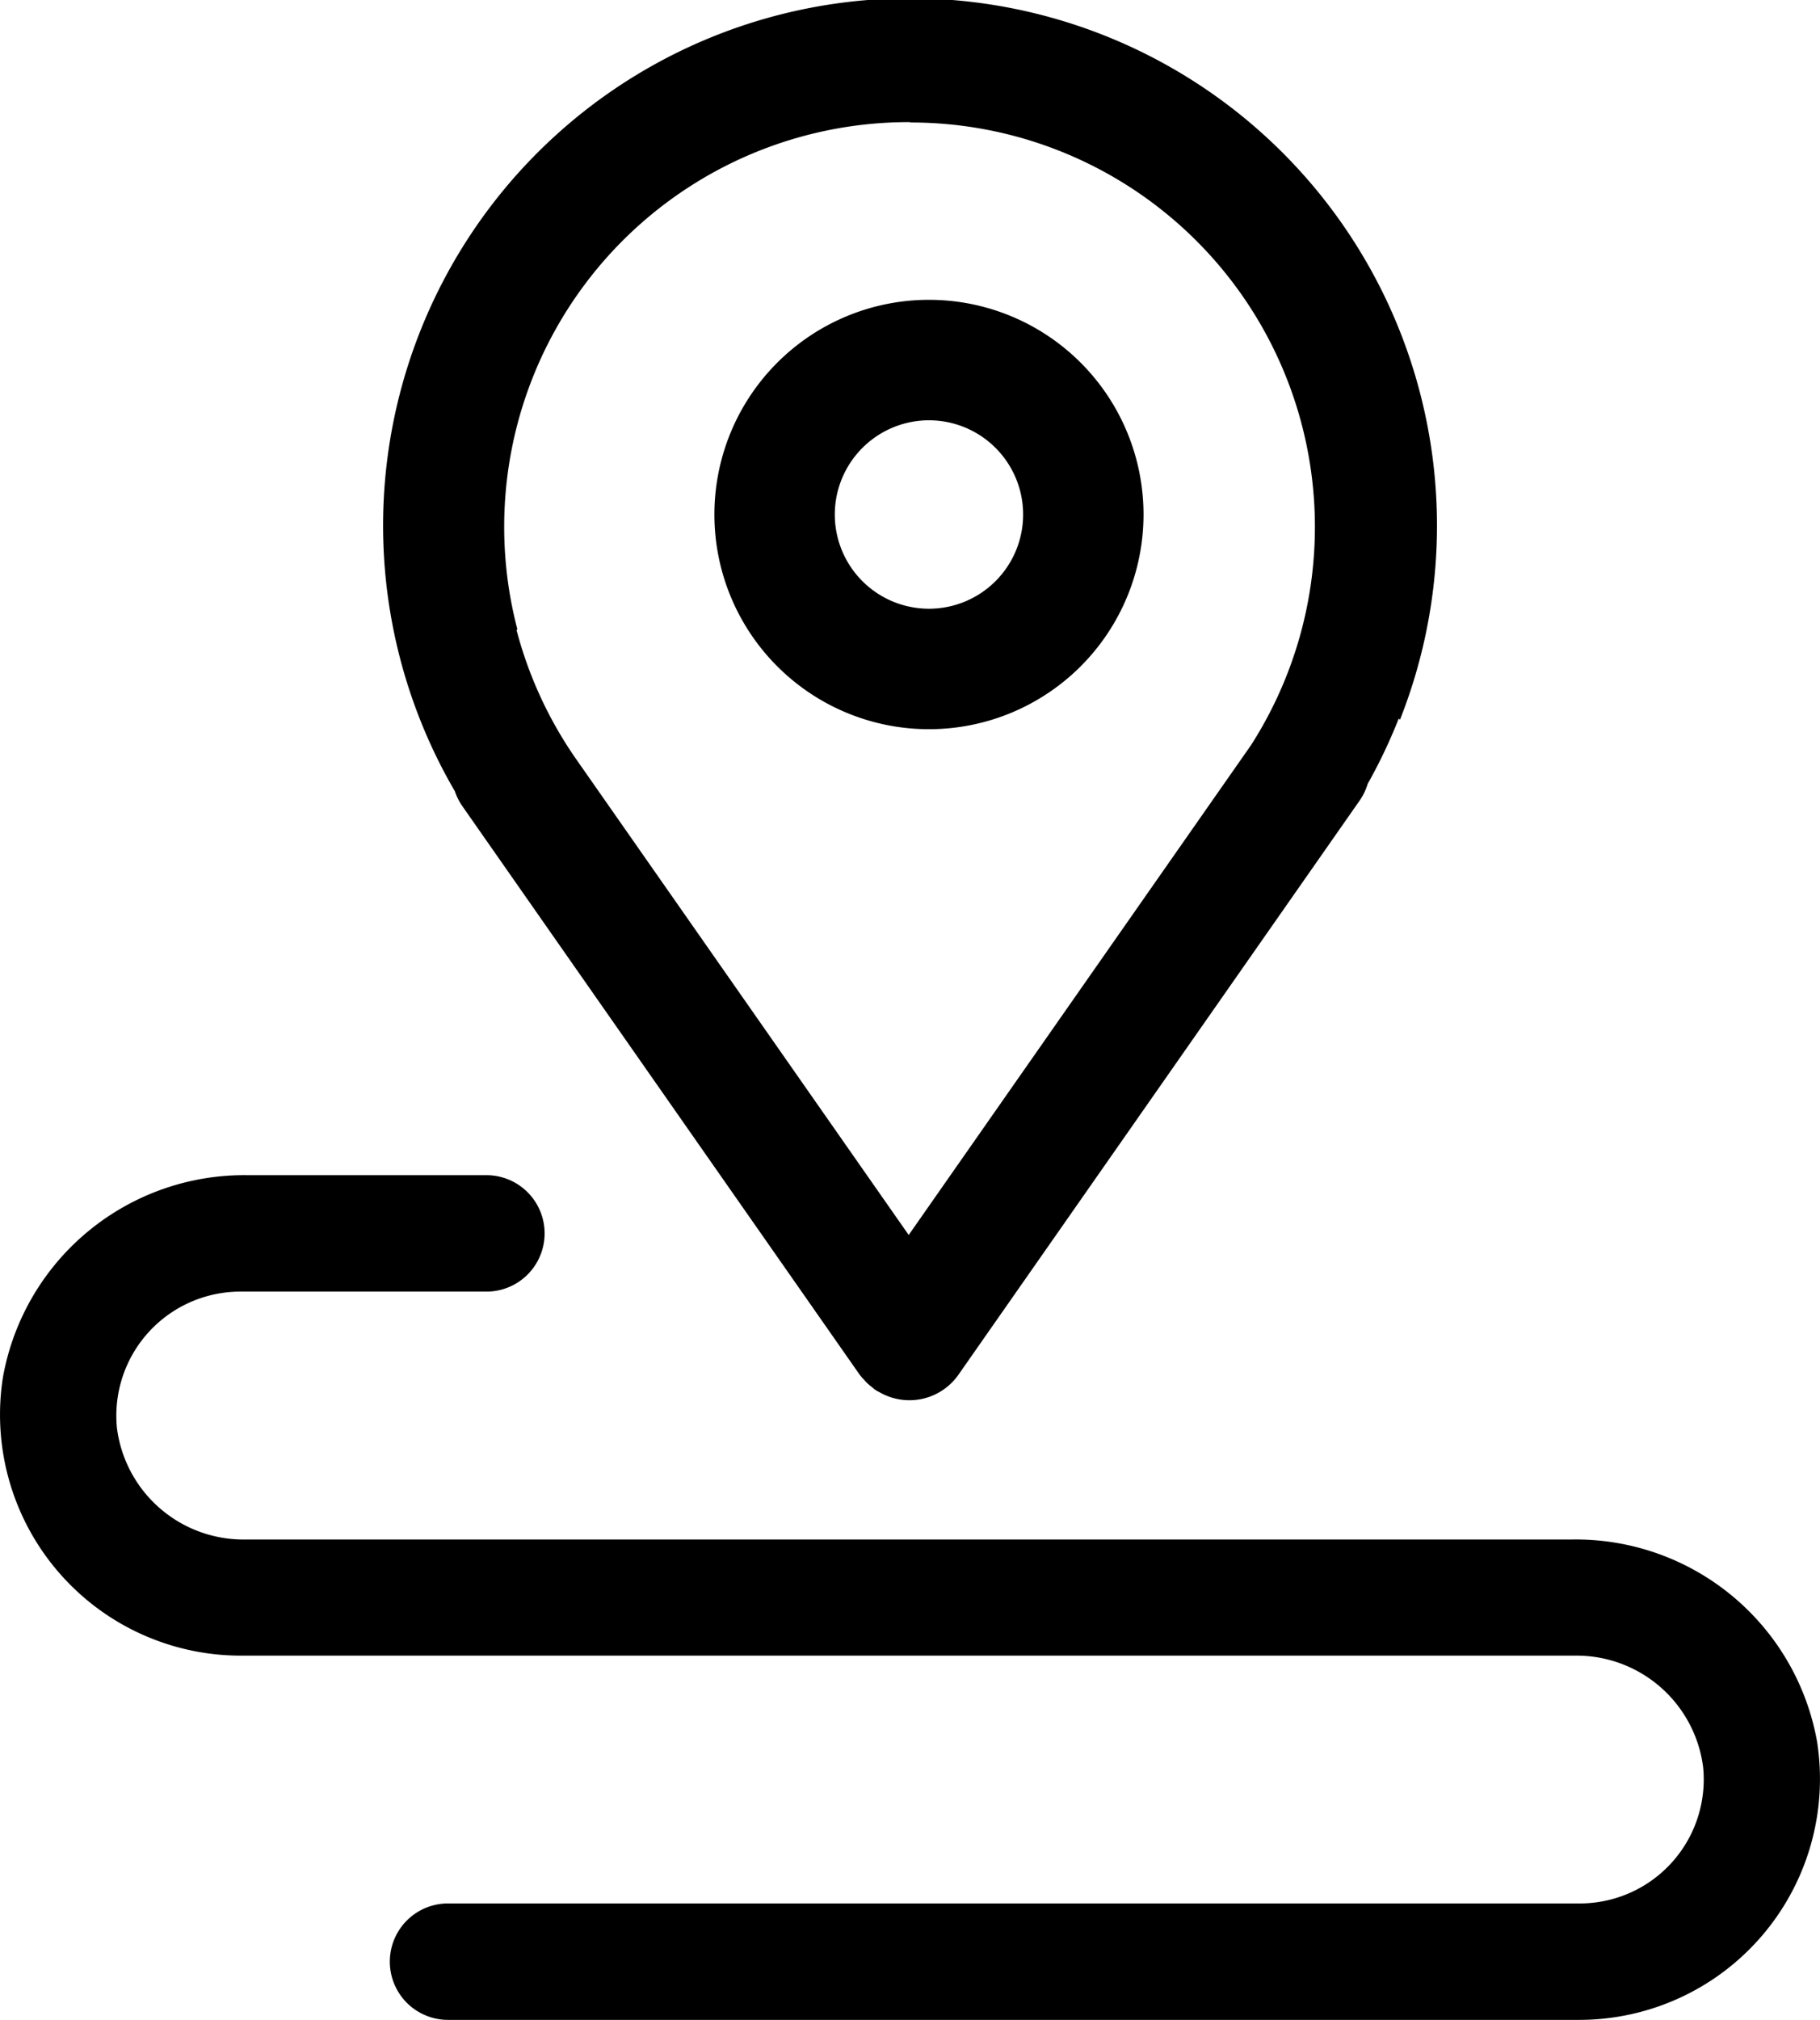 <svg xmlns="http://www.w3.org/2000/svg" width="25.244" height="28" viewBox="0 0 25.244 28">
  <g id="组_1601" class="cls-1" transform="translate(-581.788 -289.982)">
    <path id="路径_1085" class="cls-2" d="M606.991,337.924a3.4,3.4,0,0,0-3.39-2.8H585.195a1.769,1.769,0,0,1-1.785-1.546,1.72,1.72,0,0,1,1.709-1.89h3.416a.807.807,0,0,0,0-1.614h-3.316a3.4,3.4,0,0,0-3.39,2.8,3.34,3.34,0,0,0,3.289,3.86h18.508a1.77,1.77,0,0,1,1.785,1.546,1.719,1.719,0,0,1-1.709,1.889h-15.7a.807.807,0,0,0,0,1.614h15.7A3.34,3.34,0,0,0,606.991,337.924Z" transform="translate(0 -23.802)"/>
    <path id="路径_1086" class="cls-2" d="M608.523,303.888a2.976,2.976,0,1,0-2.976-2.976A2.976,2.976,0,0,0,608.523,303.888Zm0-4.282a1.306,1.306,0,1,1-1.306,1.306A1.307,1.307,0,0,1,608.523,299.606Z" transform="translate(-13.85 -3.798)"/>
    <path id="路径_1087" class="cls-2" d="M595.611,299.151l5.512,7.883a.855.855,0,0,0,.067.077c.008.009.015.019.024.028a.821.821,0,0,0,.085.073c.013.01.023.022.036.031h0l.015.009c.019.013.039.022.059.033a.83.83,0,0,0,1.087-.247l5.262-7.526h0l.307-.439a.812.812,0,0,0,.107-.225,7.335,7.335,0,0,0,.431-.906l.017.017a7.309,7.309,0,1,0-13.109.991A.83.83,0,0,0,595.611,299.151Zm6.219-9.471a5.606,5.606,0,0,1,4.726,8.628l0,0-4.75,6.793-4.623-6.611h0a5.629,5.629,0,0,1-.816-1.773l.011-.012a5.61,5.61,0,0,1,5.446-7.03Z" transform="translate(-7.414 2)"/>
  </g>
</svg>
